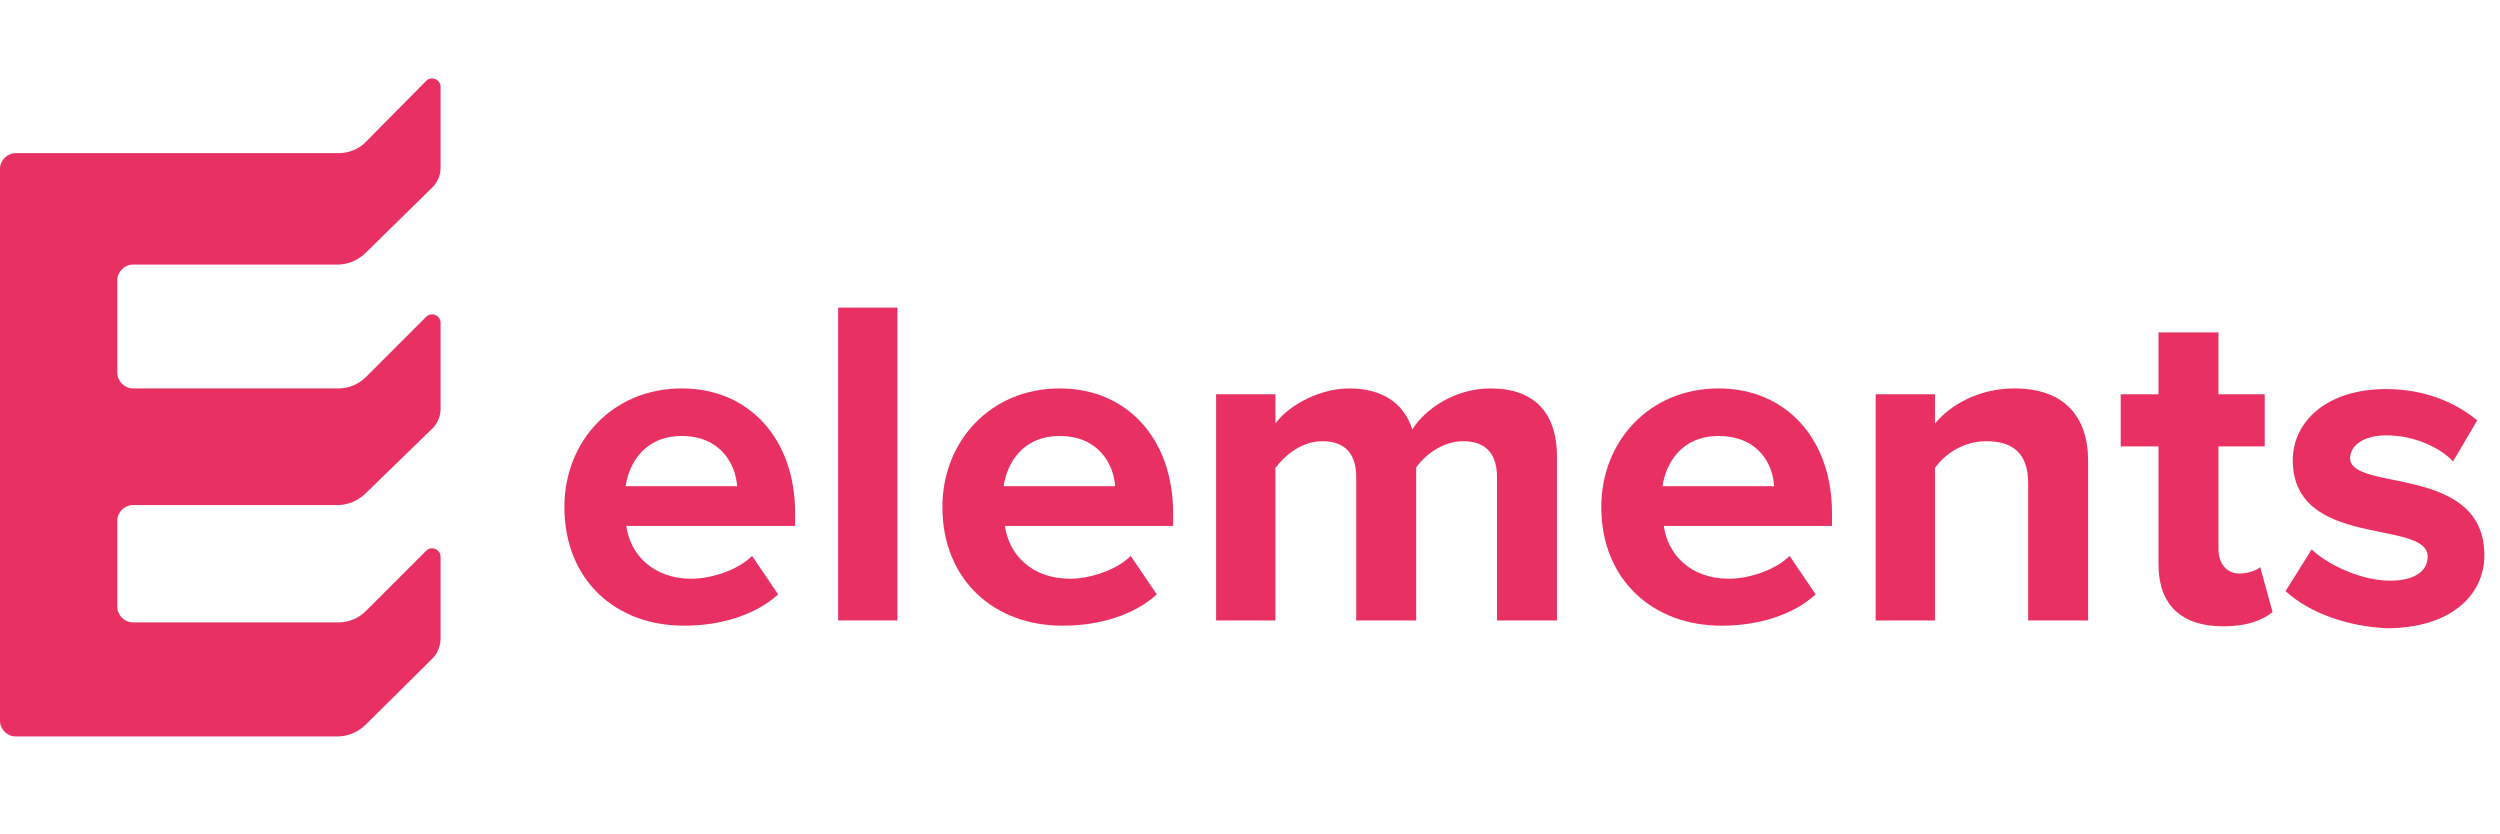 <?xml version="1.0" encoding="utf-8"?>
<svg version="1.1" id="Layer_1" xmlns="http://www.w3.org/2000/svg" xmlns:xlink="http://www.w3.org/1999/xlink" x="0px" y="0px" viewBox="0 0 383.6 104" style="enable-background:new 0 0 383.6 104; fill: #e93063; height: 128px;" xml:space="preserve">
	<path d="M66.4,89L56.1,99.2c-1.1,1.1-2.7,1.8-4.3,1.8H2.4C1.1,101,0,99.9,0,98.6V13.9c0-1.3,1.1-2.4,2.4-2.4h49.5c1.6,0,3.2-0.6,4.3-1.8l9.2-9.3c0.8-0.8,2.2-0.2,2.2,0.9v12.5c0,1-0.4,2-1.1,2.8L56.1,26.8c-1.1,1.1-2.7,1.8-4.3,1.8H20.4c-1.3,0-2.4,1.1-2.4,2.4v14.2c0,1.3,1.1,2.4,2.4,2.4h31.5c1.6,0,3.1-0.6,4.3-1.8l9.2-9.2c0.8-0.8,2.2-0.2,2.2,0.9v13.3c0,1-0.4,2-1.1,2.8L56.1,63.7c-1.1,1.1-2.7,1.8-4.3,1.8H20.4c-1.3,0-2.4,1.1-2.4,2.4v13.2c0,1.3,1.1,2.4,2.4,2.4h31.5c1.6,0,3.1-0.6,4.3-1.8l9.2-9.2c0.8-0.8,2.2-0.2,2.2,0.9v12.8C67.5,87.3,67.1,88.3,66.4,89z"/>
	<g>
		<path d="M86.6,65.8c0-10.1,7.4-18.2,18-18.2c10.4,0,17.4,7.8,17.4,19.1v2H96.1c0.6,4.4,4.1,8.1,10,8.1c3,0,7.1-1.3,9.3-3.5l4,5.9c-3.5,3.2-8.9,4.8-14.3,4.8C94.5,84.1,86.6,77,86.6,65.8z M104.6,54.9c-5.7,0-8.1,4.2-8.6,7.7h17.1C112.9,59.3,110.6,54.9,104.6,54.9z"/>
		<path d="M128.6,83.2v-48h9.1v48H128.6z"/>
		<path d="M144.6,65.8c0-10.1,7.4-18.2,18-18.2c10.4,0,17.4,7.8,17.4,19.1v2h-25.8c0.6,4.4,4.1,8.1,10,8.1c3,0,7.1-1.3,9.3-3.5l4,5.9c-3.5,3.2-8.9,4.8-14.3,4.8C152.6,84.1,144.6,77,144.6,65.8z M162.6,54.9c-5.7,0-8.1,4.2-8.6,7.7h17.1C170.9,59.3,168.6,54.9,162.6,54.9z"/>
		<path d="M229.7,83.2v-22c0-3.2-1.4-5.5-5.2-5.5c-3.2,0-5.9,2.2-7.2,4v23.5h-9.2v-22c0-3.2-1.4-5.5-5.2-5.5c-3.2,0-5.8,2.2-7.2,4.1v23.4h-9.1V48.5h9.1V53c1.4-2.1,6-5.4,11.4-5.4c5.1,0,8.4,2.4,9.6,6.3c2-3.2,6.6-6.3,12-6.3c6.4,0,10.2,3.4,10.2,10.5v25.1H229.7z"/>
		<path d="M245.7,65.8c0-10.1,7.4-18.2,18-18.2c10.4,0,17.4,7.8,17.4,19.1v2h-25.8c0.6,4.4,4.1,8.1,10,8.1c3,0,7.1-1.3,9.3-3.5l4,5.9c-3.5,3.2-8.9,4.8-14.3,4.8C253.7,84.1,245.7,77,245.7,65.8z M263.7,54.9c-5.7,0-8.1,4.2-8.6,7.7h17.1C272.1,59.3,269.8,54.9,263.7,54.9z"/>
		<path d="M311.2,83.2v-21c0-4.8-2.5-6.5-6.4-6.5c-3.6,0-6.4,2-7.9,4.1v23.4h-9.1V48.5h9.1V53c2.2-2.7,6.5-5.4,12.2-5.4c7.6,0,11.3,4.3,11.3,11.1v24.5H311.2z"/>
		<path d="M331.2,74.6V56.5h-5.8v-8h5.8V39h9.2v9.5h7.1v8h-7.1v15.7c0,2.2,1.2,3.8,3.2,3.8c1.4,0,2.7-0.5,3.2-1l1.9,6.9c-1.4,1.2-3.8,2.2-7.6,2.2C334.7,84.1,331.2,80.8,331.2,74.6z"/>
		<path d="M350.7,78.7l4-6.4c2.5,2.4,7.7,4.8,12,4.8c4,0,5.8-1.6,5.8-3.7c0-5.8-20.7-1.1-20.7-14.8c0-5.8,5.1-10.9,14.3-10.9c5.9,0,10.6,2,14,4.8l-3.7,6.3c-2.1-2.2-6-4-10.3-4c-3.3,0-5.5,1.5-5.5,3.5c0,5.2,20.6,0.9,20.6,14.9c0,6.3-5.4,11.2-15,11.2C360.2,84.1,354.4,82.1,350.7,78.7z"/>
	</g>
</svg>
